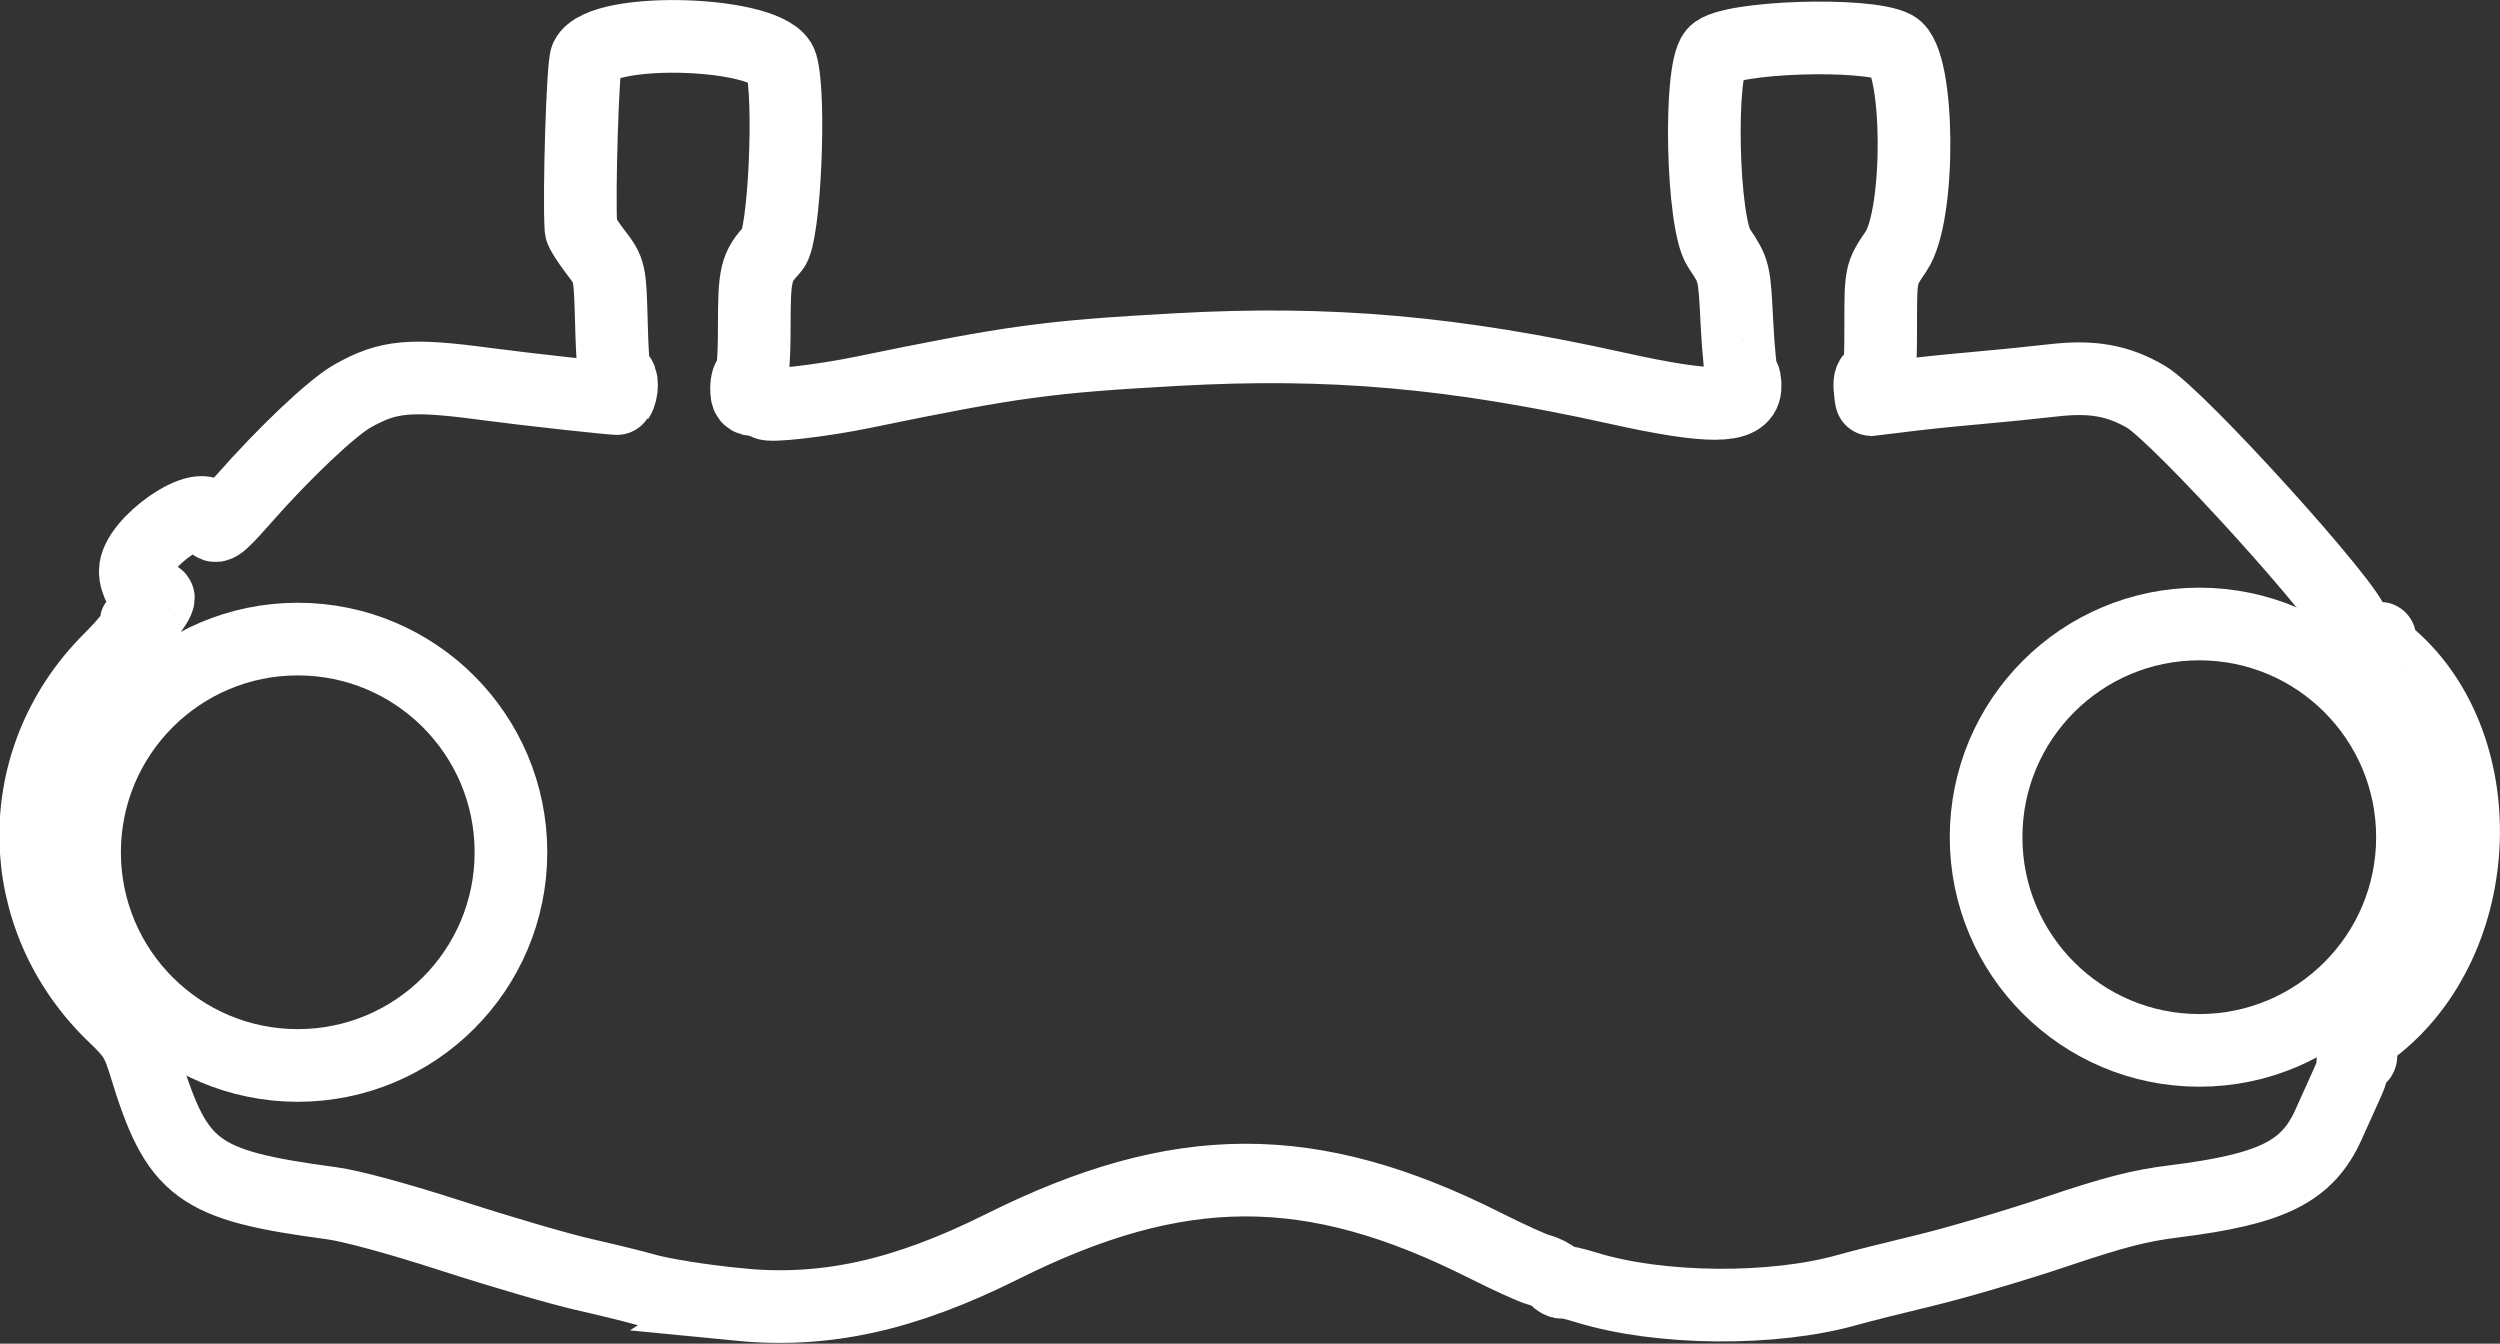 <?xml version="1.0" encoding="UTF-8" standalone="no"?>
<!-- Created with Inkscape (http://www.inkscape.org/) -->

<svg
   width="172.052mm"
   height="92.471mm"
   viewBox="0 0 172.052 92.471"
   version="1.1"
   id="svg191"
   xml:space="preserve"
   xmlns:inkscape="http://www.inkscape.org/namespaces/inkscape"
   xmlns:sodipodi="http://sodipodi.sourceforge.net/DTD/sodipodi-0.dtd"
   xmlns="http://www.w3.org/2000/svg"
   xmlns:svg="http://www.w3.org/2000/svg"><rect x="0" y="0" width="172.052" height="92.471" fill="#333333" stroke="none"/><sodipodi:namedview
     id="namedview193"
     pagecolor="#ffffff"
     bordercolor="#000000"
     borderopacity="0.25"
     inkscape:showpageshadow="2"
     inkscape:pageopacity="0.0"
     inkscape:pagecheckerboard="0"
     inkscape:deskcolor="#d1d1d1"
     inkscape:document-units="mm"
     showgrid="false" /><defs
     id="defs188" /><g
     inkscape:label="Layer 1"
     inkscape:groupmode="layer"
     id="layer1"
     transform="translate(-17.893,-83.177)"><path
       style="fill:none;stroke:#ffffff;stroke-width:5;stroke-dasharray:none;stroke-opacity:1"
       d="m 68.744,172.952 c -2.509,-0.245 -5.293,-0.689 -6.482,-1.033 -0.728,-0.21 -2.633,-0.679 -4.233,-1.041 -1.601,-0.362 -5.649,-1.544 -8.996,-2.627 -3.731,-1.207 -6.955,-2.085 -8.334,-2.269 -9.234,-1.235 -10.623,-2.262 -12.819,-9.478 -0.512,-1.683 -0.789,-2.13 -2.092,-3.371 -7.102,-6.77 -7.268,-17.63 -0.376,-24.54 1.216,-1.219 1.991,-2.198 1.886,-2.381 -0.098,-0.171 -0.08,-0.223 0.039,-0.114 0.188,0.171 1.455,-1.37 1.455,-1.77 0,-0.081 -0.241,-0.146 -0.536,-0.146 -0.513,0 -1.052,-0.877 -1.052,-1.711 0,-1.94 4.785,-5.226 5.215,-3.581 0.213,0.814 0.444,0.673 2.242,-1.371 2.807,-3.192 6.076,-6.286 7.481,-7.08 2.471,-1.398 3.966,-1.536 9.139,-0.843 2.78,0.373 9.113,1.068 9.155,1.006 0.305,-0.456 0.311,-1.501 0.008,-1.501 -0.297,0 -0.392,-0.737 -0.472,-3.638 -0.1,-3.638 -0.1,-3.638 -1.088,-4.933 -0.544,-0.712 -0.997,-1.426 -1.008,-1.587 -0.156,-2.36 0.122,-11.28 0.368,-11.794 1.061,-2.215 12.746,-1.812 13.42,0.463 0.653,2.206 0.218,11.828 -0.573,12.675 -1.176,1.259 -1.289,1.729 -1.289,5.357 0,2.128 -0.102,3.457 -0.265,3.457 -0.146,0 -0.265,0.357 -0.265,0.794 0,0.663 0.105,0.794 0.639,0.794 0.352,0 0.679,0.112 0.728,0.249 0.088,0.249 3.797,-0.177 6.629,-0.76 10.328,-2.129 12.694,-2.451 21.637,-2.945 10.539,-0.582 19.01,0.163 30.295,2.666 6.294,1.396 8.686,1.391 8.787,-0.02 0.03,-0.428 -0.041,-0.778 -0.158,-0.778 -0.118,0 -0.296,-1.637 -0.396,-3.638 -0.182,-3.638 -0.182,-3.638 -1.242,-5.217 -1.149,-1.713 -1.393,-12.183 -0.312,-13.423 0.976,-1.12 10.521,-1.441 12.404,-0.417 1.725,0.938 1.8,11.563 0.099,14.066 -1.058,1.557 -1.058,1.557 -1.058,5.093 0,2.983 -0.063,3.536 -0.401,3.536 -0.283,0 -0.383,0.234 -0.341,0.794 0.033,0.437 0.086,0.794 0.117,0.794 0.031,0 0.929,-0.116 1.994,-0.259 1.066,-0.142 3.307,-0.378 4.98,-0.524 1.673,-0.146 4.149,-0.394 5.5,-0.551 2.689,-0.313 4.477,0.002 6.406,1.126 2.26,1.318 14.287,14.608 14.287,15.788 0,0.313 1.504,1.082 1.725,0.882 0.117,-0.105 0.132,-0.052 0.035,0.118 -0.098,0.17 0.093,0.527 0.424,0.794 7.553,6.079 7.087,19.849 -0.876,25.922 -0.731,0.558 -1.205,1.055 -1.054,1.105 0.151,0.051 0.274,0.29 0.271,0.533 -0.003,0.381 -0.039,0.387 -0.261,0.044 -0.202,-0.312 -0.264,-0.241 -0.294,0.331 -0.047,0.921 -0.052,0.941 -0.554,2.051 -0.23,0.509 -0.74,1.64 -1.133,2.514 -1.463,3.251 -3.886,4.455 -10.66,5.295 -2.342,0.29 -4.113,0.747 -8.078,2.083 -2.793,0.941 -6.864,2.141 -9.047,2.667 -2.183,0.526 -4.564,1.125 -5.292,1.333 -5.134,1.462 -12.963,1.394 -17.98,-0.155 -0.867,-0.268 -1.625,-0.438 -1.685,-0.378 -0.06,0.06 -0.282,-0.064 -0.493,-0.275 -0.211,-0.211 -0.703,-0.461 -1.093,-0.555 -0.39,-0.094 -2.078,-0.86 -3.752,-1.702 -11.948,-6.01 -21.033,-5.985 -33.205,0.091 -6.753,3.371 -12.191,4.568 -18.124,3.987 z"
       id="path428" /><circle
       style="fill:none;stroke:#ffffff;stroke-width:5;stroke-linejoin:bevel;stroke-dasharray:none;stroke-opacity:1"
       id="path1084"
       cx="38.385"
       cy="141.831"
       r="14.672" /><circle
       style="fill:none;stroke:#ffffff;stroke-width:5;stroke-linejoin:bevel;stroke-dasharray:none;stroke-opacity:1"
       id="path1084-1"
       cx="169.249"
       cy="140.793"
       r="14.672" /></g></svg>
